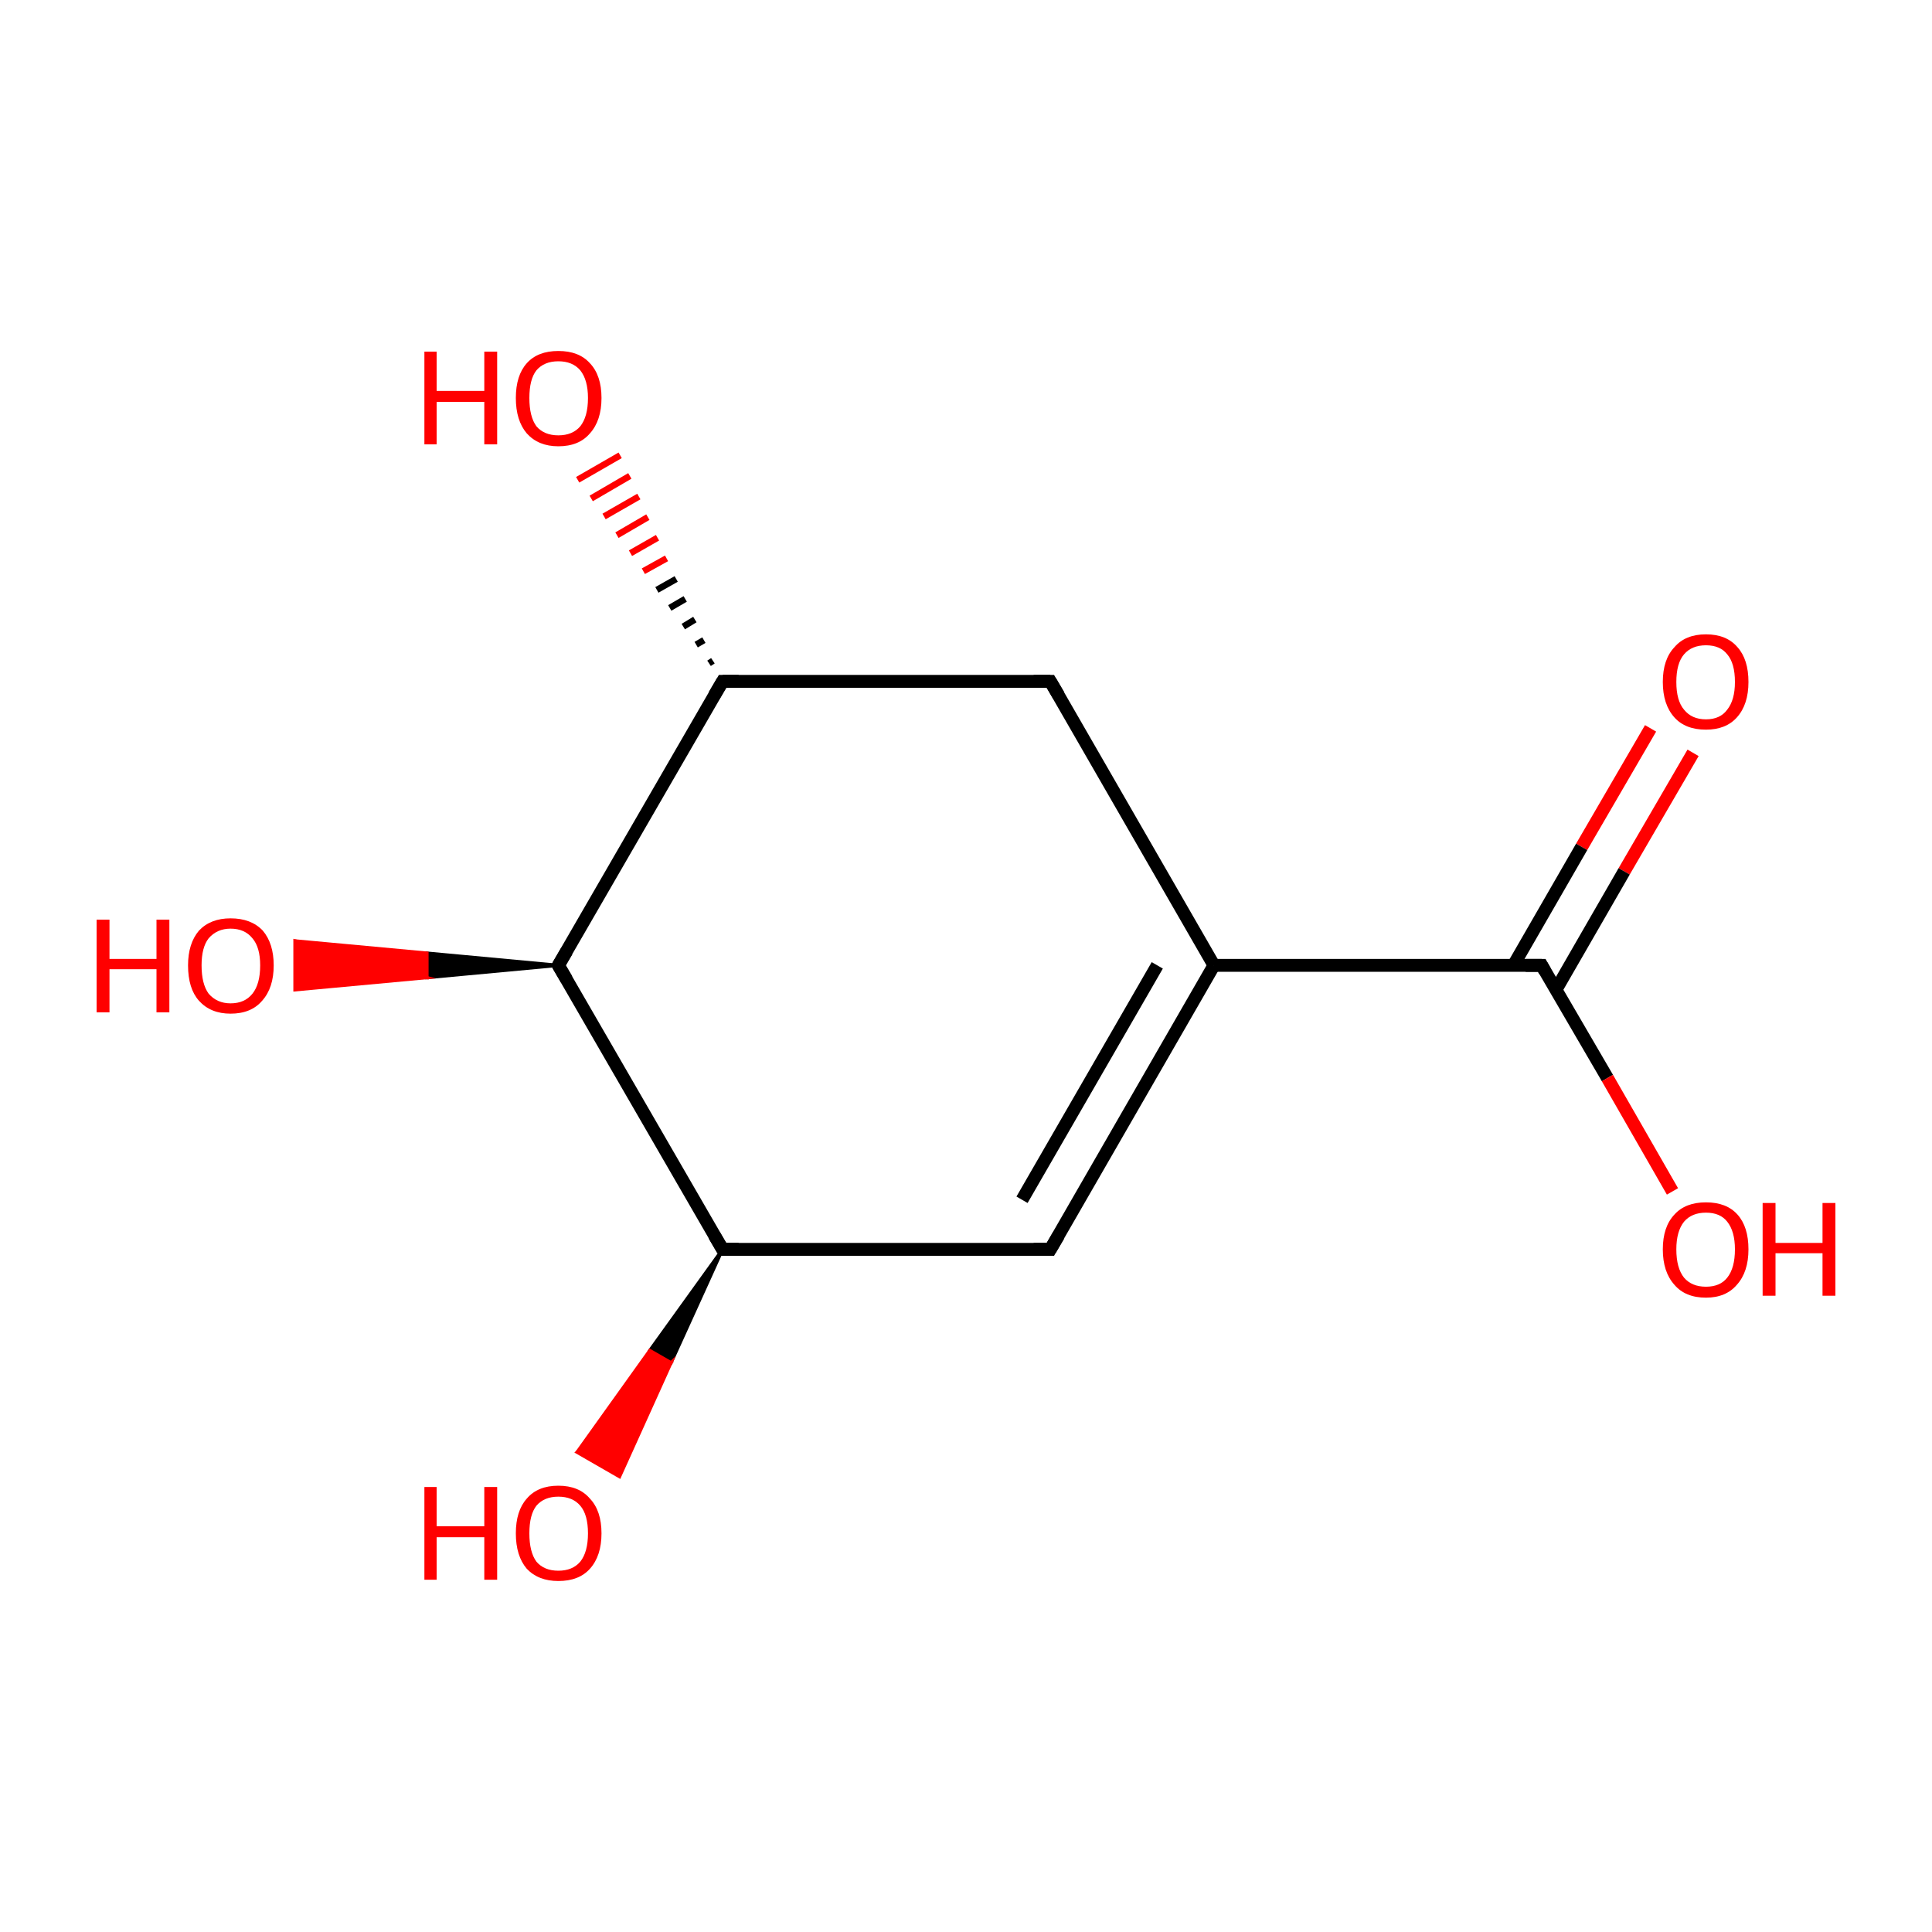 <?xml version='1.0' encoding='iso-8859-1'?>
<svg version='1.1' baseProfile='full'
              xmlns='http://www.w3.org/2000/svg'
                      xmlns:rdkit='http://www.rdkit.org/xml'
                      xmlns:xlink='http://www.w3.org/1999/xlink'
                  xml:space='preserve'
width='300px' height='300px' viewBox='0 0 300 300'>
<!-- END OF HEADER -->
<rect style='opacity:1.0;fill:#FFFFFF;stroke:none' width='300.0' height='300.0' x='0.0' y='0.0'> </rect>
<path class='bond-0 atom-0 atom-1' d='M 262.9,116.9 L 252.2,135.3' style='fill:none;fill-rule:evenodd;stroke:#FF0000;stroke-width:2.0px;stroke-linecap:butt;stroke-linejoin:miter;stroke-opacity:1' />
<path class='bond-0 atom-0 atom-1' d='M 252.2,135.3 L 241.6,153.7' style='fill:none;fill-rule:evenodd;stroke:#000000;stroke-width:2.0px;stroke-linecap:butt;stroke-linejoin:miter;stroke-opacity:1' />
<path class='bond-0 atom-0 atom-1' d='M 256.3,113.1 L 245.6,131.5' style='fill:none;fill-rule:evenodd;stroke:#FF0000;stroke-width:2.0px;stroke-linecap:butt;stroke-linejoin:miter;stroke-opacity:1' />
<path class='bond-0 atom-0 atom-1' d='M 245.6,131.5 L 235.0,149.9' style='fill:none;fill-rule:evenodd;stroke:#000000;stroke-width:2.0px;stroke-linecap:butt;stroke-linejoin:miter;stroke-opacity:1' />
<path class='bond-1 atom-1 atom-2' d='M 239.4,149.9 L 249.6,167.4' style='fill:none;fill-rule:evenodd;stroke:#000000;stroke-width:2.0px;stroke-linecap:butt;stroke-linejoin:miter;stroke-opacity:1' />
<path class='bond-1 atom-1 atom-2' d='M 249.6,167.4 L 259.7,185.0' style='fill:none;fill-rule:evenodd;stroke:#FF0000;stroke-width:2.0px;stroke-linecap:butt;stroke-linejoin:miter;stroke-opacity:1' />
<path class='bond-2 atom-1 atom-3' d='M 239.4,149.9 L 188.5,149.9' style='fill:none;fill-rule:evenodd;stroke:#000000;stroke-width:2.0px;stroke-linecap:butt;stroke-linejoin:miter;stroke-opacity:1' />
<path class='bond-3 atom-3 atom-4' d='M 188.5,149.9 L 163.1,194.0' style='fill:none;fill-rule:evenodd;stroke:#000000;stroke-width:2.0px;stroke-linecap:butt;stroke-linejoin:miter;stroke-opacity:1' />
<path class='bond-3 atom-3 atom-4' d='M 179.7,149.9 L 158.7,186.3' style='fill:none;fill-rule:evenodd;stroke:#000000;stroke-width:2.0px;stroke-linecap:butt;stroke-linejoin:miter;stroke-opacity:1' />
<path class='bond-4 atom-4 atom-5' d='M 163.1,194.0 L 112.2,194.0' style='fill:none;fill-rule:evenodd;stroke:#000000;stroke-width:2.0px;stroke-linecap:butt;stroke-linejoin:miter;stroke-opacity:1' />
<path class='bond-5 atom-5 atom-6' d='M 112.2,194.0 L 104.2,211.6 L 100.9,209.7 Z' style='fill:#000000;fill-rule:evenodd;fill-opacity:1;stroke:#000000;stroke-width:0.5px;stroke-linecap:butt;stroke-linejoin:miter;stroke-miterlimit:10;stroke-opacity:1;' />
<path class='bond-5 atom-5 atom-6' d='M 104.2,211.6 L 89.6,225.5 L 96.2,229.3 Z' style='fill:#FF0000;fill-rule:evenodd;fill-opacity:1;stroke:#FF0000;stroke-width:0.5px;stroke-linecap:butt;stroke-linejoin:miter;stroke-miterlimit:10;stroke-opacity:1;' />
<path class='bond-5 atom-5 atom-6' d='M 104.2,211.6 L 100.9,209.7 L 89.6,225.5 Z' style='fill:#FF0000;fill-rule:evenodd;fill-opacity:1;stroke:#FF0000;stroke-width:0.5px;stroke-linecap:butt;stroke-linejoin:miter;stroke-miterlimit:10;stroke-opacity:1;' />
<path class='bond-6 atom-5 atom-7' d='M 112.2,194.0 L 86.7,149.9' style='fill:none;fill-rule:evenodd;stroke:#000000;stroke-width:2.0px;stroke-linecap:butt;stroke-linejoin:miter;stroke-opacity:1' />
<path class='bond-7 atom-7 atom-8' d='M 86.7,149.9 L 66.3,151.8 L 66.3,148.0 Z' style='fill:#000000;fill-rule:evenodd;fill-opacity:1;stroke:#000000;stroke-width:0.5px;stroke-linecap:butt;stroke-linejoin:miter;stroke-miterlimit:10;stroke-opacity:1;' />
<path class='bond-7 atom-7 atom-8' d='M 66.3,151.8 L 45.8,146.1 L 45.8,153.7 Z' style='fill:#FF0000;fill-rule:evenodd;fill-opacity:1;stroke:#FF0000;stroke-width:0.5px;stroke-linecap:butt;stroke-linejoin:miter;stroke-miterlimit:10;stroke-opacity:1;' />
<path class='bond-7 atom-7 atom-8' d='M 66.3,151.8 L 66.3,148.0 L 45.8,146.1 Z' style='fill:#FF0000;fill-rule:evenodd;fill-opacity:1;stroke:#FF0000;stroke-width:0.5px;stroke-linecap:butt;stroke-linejoin:miter;stroke-miterlimit:10;stroke-opacity:1;' />
<path class='bond-8 atom-7 atom-9' d='M 86.7,149.9 L 112.2,105.8' style='fill:none;fill-rule:evenodd;stroke:#000000;stroke-width:2.0px;stroke-linecap:butt;stroke-linejoin:miter;stroke-opacity:1' />
<path class='bond-9 atom-9 atom-10' d='M 110.1,103.0 L 110.7,102.6' style='fill:none;fill-rule:evenodd;stroke:#000000;stroke-width:1.0px;stroke-linecap:butt;stroke-linejoin:miter;stroke-opacity:1' />
<path class='bond-9 atom-9 atom-10' d='M 108.1,100.1 L 109.3,99.4' style='fill:none;fill-rule:evenodd;stroke:#000000;stroke-width:1.0px;stroke-linecap:butt;stroke-linejoin:miter;stroke-opacity:1' />
<path class='bond-9 atom-9 atom-10' d='M 106.1,97.3 L 107.9,96.2' style='fill:none;fill-rule:evenodd;stroke:#000000;stroke-width:1.0px;stroke-linecap:butt;stroke-linejoin:miter;stroke-opacity:1' />
<path class='bond-9 atom-9 atom-10' d='M 104.0,94.4 L 106.4,93.0' style='fill:none;fill-rule:evenodd;stroke:#000000;stroke-width:1.0px;stroke-linecap:butt;stroke-linejoin:miter;stroke-opacity:1' />
<path class='bond-9 atom-9 atom-10' d='M 102.0,91.6 L 105.0,89.9' style='fill:none;fill-rule:evenodd;stroke:#000000;stroke-width:1.0px;stroke-linecap:butt;stroke-linejoin:miter;stroke-opacity:1' />
<path class='bond-9 atom-9 atom-10' d='M 99.9,88.7 L 103.5,86.7' style='fill:none;fill-rule:evenodd;stroke:#FF0000;stroke-width:1.0px;stroke-linecap:butt;stroke-linejoin:miter;stroke-opacity:1' />
<path class='bond-9 atom-9 atom-10' d='M 97.9,85.9 L 102.1,83.5' style='fill:none;fill-rule:evenodd;stroke:#FF0000;stroke-width:1.0px;stroke-linecap:butt;stroke-linejoin:miter;stroke-opacity:1' />
<path class='bond-9 atom-9 atom-10' d='M 95.8,83.1 L 100.6,80.3' style='fill:none;fill-rule:evenodd;stroke:#FF0000;stroke-width:1.0px;stroke-linecap:butt;stroke-linejoin:miter;stroke-opacity:1' />
<path class='bond-9 atom-9 atom-10' d='M 93.8,80.2 L 99.2,77.1' style='fill:none;fill-rule:evenodd;stroke:#FF0000;stroke-width:1.0px;stroke-linecap:butt;stroke-linejoin:miter;stroke-opacity:1' />
<path class='bond-9 atom-9 atom-10' d='M 91.8,77.4 L 97.8,73.9' style='fill:none;fill-rule:evenodd;stroke:#FF0000;stroke-width:1.0px;stroke-linecap:butt;stroke-linejoin:miter;stroke-opacity:1' />
<path class='bond-9 atom-9 atom-10' d='M 89.7,74.5 L 96.3,70.7' style='fill:none;fill-rule:evenodd;stroke:#FF0000;stroke-width:1.0px;stroke-linecap:butt;stroke-linejoin:miter;stroke-opacity:1' />
<path class='bond-10 atom-9 atom-11' d='M 112.2,105.8 L 163.1,105.8' style='fill:none;fill-rule:evenodd;stroke:#000000;stroke-width:2.0px;stroke-linecap:butt;stroke-linejoin:miter;stroke-opacity:1' />
<path class='bond-11 atom-11 atom-3' d='M 163.1,105.8 L 188.5,149.9' style='fill:none;fill-rule:evenodd;stroke:#000000;stroke-width:2.0px;stroke-linecap:butt;stroke-linejoin:miter;stroke-opacity:1' />
<path d='M 239.9,150.8 L 239.4,149.9 L 236.9,149.9' style='fill:none;stroke:#000000;stroke-width:2.0px;stroke-linecap:butt;stroke-linejoin:miter;stroke-miterlimit:10;stroke-opacity:1;' />
<path d='M 164.4,191.8 L 163.1,194.0 L 160.5,194.0' style='fill:none;stroke:#000000;stroke-width:2.0px;stroke-linecap:butt;stroke-linejoin:miter;stroke-miterlimit:10;stroke-opacity:1;' />
<path d='M 114.7,194.0 L 112.2,194.0 L 110.9,191.8' style='fill:none;stroke:#000000;stroke-width:2.0px;stroke-linecap:butt;stroke-linejoin:miter;stroke-miterlimit:10;stroke-opacity:1;' />
<path d='M 88.0,152.1 L 86.7,149.9 L 88.0,147.7' style='fill:none;stroke:#000000;stroke-width:2.0px;stroke-linecap:butt;stroke-linejoin:miter;stroke-miterlimit:10;stroke-opacity:1;' />
<path d='M 110.9,108.0 L 112.2,105.8 L 114.7,105.8' style='fill:none;stroke:#000000;stroke-width:2.0px;stroke-linecap:butt;stroke-linejoin:miter;stroke-miterlimit:10;stroke-opacity:1;' />
<path d='M 160.5,105.8 L 163.1,105.8 L 164.4,108.0' style='fill:none;stroke:#000000;stroke-width:2.0px;stroke-linecap:butt;stroke-linejoin:miter;stroke-miterlimit:10;stroke-opacity:1;' />
<path class='atom-0' d='M 258.2 105.9
Q 258.2 102.4, 260.0 100.5
Q 261.7 98.5, 264.9 98.5
Q 268.1 98.5, 269.8 100.5
Q 271.5 102.4, 271.5 105.9
Q 271.5 109.4, 269.7 111.4
Q 268.0 113.3, 264.9 113.3
Q 261.7 113.3, 260.0 111.4
Q 258.2 109.4, 258.2 105.9
M 264.9 111.7
Q 267.1 111.7, 268.2 110.2
Q 269.4 108.7, 269.4 105.9
Q 269.4 103.0, 268.2 101.6
Q 267.1 100.2, 264.9 100.2
Q 262.7 100.2, 261.5 101.6
Q 260.3 103.0, 260.3 105.9
Q 260.3 108.8, 261.5 110.2
Q 262.7 111.7, 264.9 111.7
' fill='#FF0000'/>
<path class='atom-2' d='M 258.2 194.0
Q 258.2 190.5, 260.0 188.6
Q 261.7 186.7, 264.9 186.7
Q 268.1 186.7, 269.8 188.6
Q 271.5 190.5, 271.5 194.0
Q 271.5 197.5, 269.7 199.5
Q 268.0 201.5, 264.9 201.5
Q 261.7 201.5, 260.0 199.5
Q 258.2 197.5, 258.2 194.0
M 264.9 199.8
Q 267.1 199.8, 268.2 198.4
Q 269.4 196.9, 269.4 194.0
Q 269.4 191.2, 268.2 189.7
Q 267.1 188.3, 264.9 188.3
Q 262.7 188.3, 261.5 189.7
Q 260.3 191.2, 260.3 194.0
Q 260.3 196.9, 261.5 198.4
Q 262.7 199.8, 264.9 199.8
' fill='#FF0000'/>
<path class='atom-2' d='M 273.7 186.8
L 275.7 186.8
L 275.7 193.0
L 283.0 193.0
L 283.0 186.8
L 285.0 186.8
L 285.0 201.2
L 283.0 201.2
L 283.0 194.6
L 275.7 194.6
L 275.7 201.2
L 273.7 201.2
L 273.7 186.8
' fill='#FF0000'/>
<path class='atom-6' d='M 65.9 230.9
L 67.8 230.9
L 67.8 237.0
L 75.2 237.0
L 75.2 230.9
L 77.2 230.9
L 77.2 245.3
L 75.2 245.3
L 75.2 238.7
L 67.8 238.7
L 67.8 245.3
L 65.9 245.3
L 65.9 230.9
' fill='#FF0000'/>
<path class='atom-6' d='M 80.1 238.1
Q 80.1 234.6, 81.8 232.7
Q 83.5 230.7, 86.7 230.7
Q 89.9 230.7, 91.6 232.7
Q 93.4 234.6, 93.4 238.1
Q 93.4 241.6, 91.6 243.6
Q 89.9 245.5, 86.7 245.5
Q 83.6 245.5, 81.8 243.6
Q 80.1 241.6, 80.1 238.1
M 86.7 243.9
Q 88.9 243.9, 90.1 242.5
Q 91.3 241.0, 91.3 238.1
Q 91.3 235.2, 90.1 233.8
Q 88.9 232.4, 86.7 232.4
Q 84.5 232.4, 83.3 233.8
Q 82.2 235.2, 82.2 238.1
Q 82.2 241.0, 83.3 242.5
Q 84.5 243.9, 86.7 243.9
' fill='#FF0000'/>
<path class='atom-8' d='M 15.0 142.8
L 17.0 142.8
L 17.0 148.9
L 24.3 148.9
L 24.3 142.8
L 26.3 142.8
L 26.3 157.2
L 24.3 157.2
L 24.3 150.5
L 17.0 150.5
L 17.0 157.2
L 15.0 157.2
L 15.0 142.8
' fill='#FF0000'/>
<path class='atom-8' d='M 29.2 149.9
Q 29.2 146.5, 30.9 144.5
Q 32.7 142.6, 35.8 142.6
Q 39.0 142.6, 40.8 144.5
Q 42.5 146.5, 42.5 149.9
Q 42.5 153.4, 40.7 155.4
Q 39.0 157.4, 35.8 157.4
Q 32.7 157.4, 30.9 155.4
Q 29.2 153.5, 29.2 149.9
M 35.8 155.8
Q 38.0 155.8, 39.2 154.3
Q 40.4 152.8, 40.4 149.9
Q 40.4 147.1, 39.2 145.7
Q 38.0 144.2, 35.8 144.2
Q 33.7 144.2, 32.4 145.7
Q 31.3 147.1, 31.3 149.9
Q 31.3 152.8, 32.4 154.3
Q 33.7 155.8, 35.8 155.8
' fill='#FF0000'/>
<path class='atom-10' d='M 65.9 54.6
L 67.8 54.6
L 67.8 60.7
L 75.2 60.7
L 75.2 54.6
L 77.2 54.6
L 77.2 69.0
L 75.2 69.0
L 75.2 62.4
L 67.8 62.4
L 67.8 69.0
L 65.9 69.0
L 65.9 54.6
' fill='#FF0000'/>
<path class='atom-10' d='M 80.1 61.8
Q 80.1 58.3, 81.8 56.4
Q 83.5 54.5, 86.7 54.5
Q 89.9 54.5, 91.6 56.4
Q 93.4 58.3, 93.4 61.8
Q 93.4 65.3, 91.6 67.3
Q 89.9 69.3, 86.7 69.3
Q 83.6 69.3, 81.8 67.3
Q 80.1 65.3, 80.1 61.8
M 86.7 67.6
Q 88.9 67.6, 90.1 66.2
Q 91.3 64.7, 91.3 61.8
Q 91.3 59.0, 90.1 57.5
Q 88.9 56.1, 86.7 56.1
Q 84.5 56.1, 83.3 57.5
Q 82.2 58.9, 82.2 61.8
Q 82.2 64.7, 83.3 66.2
Q 84.5 67.6, 86.7 67.6
' fill='#FF0000'/>
</svg>
